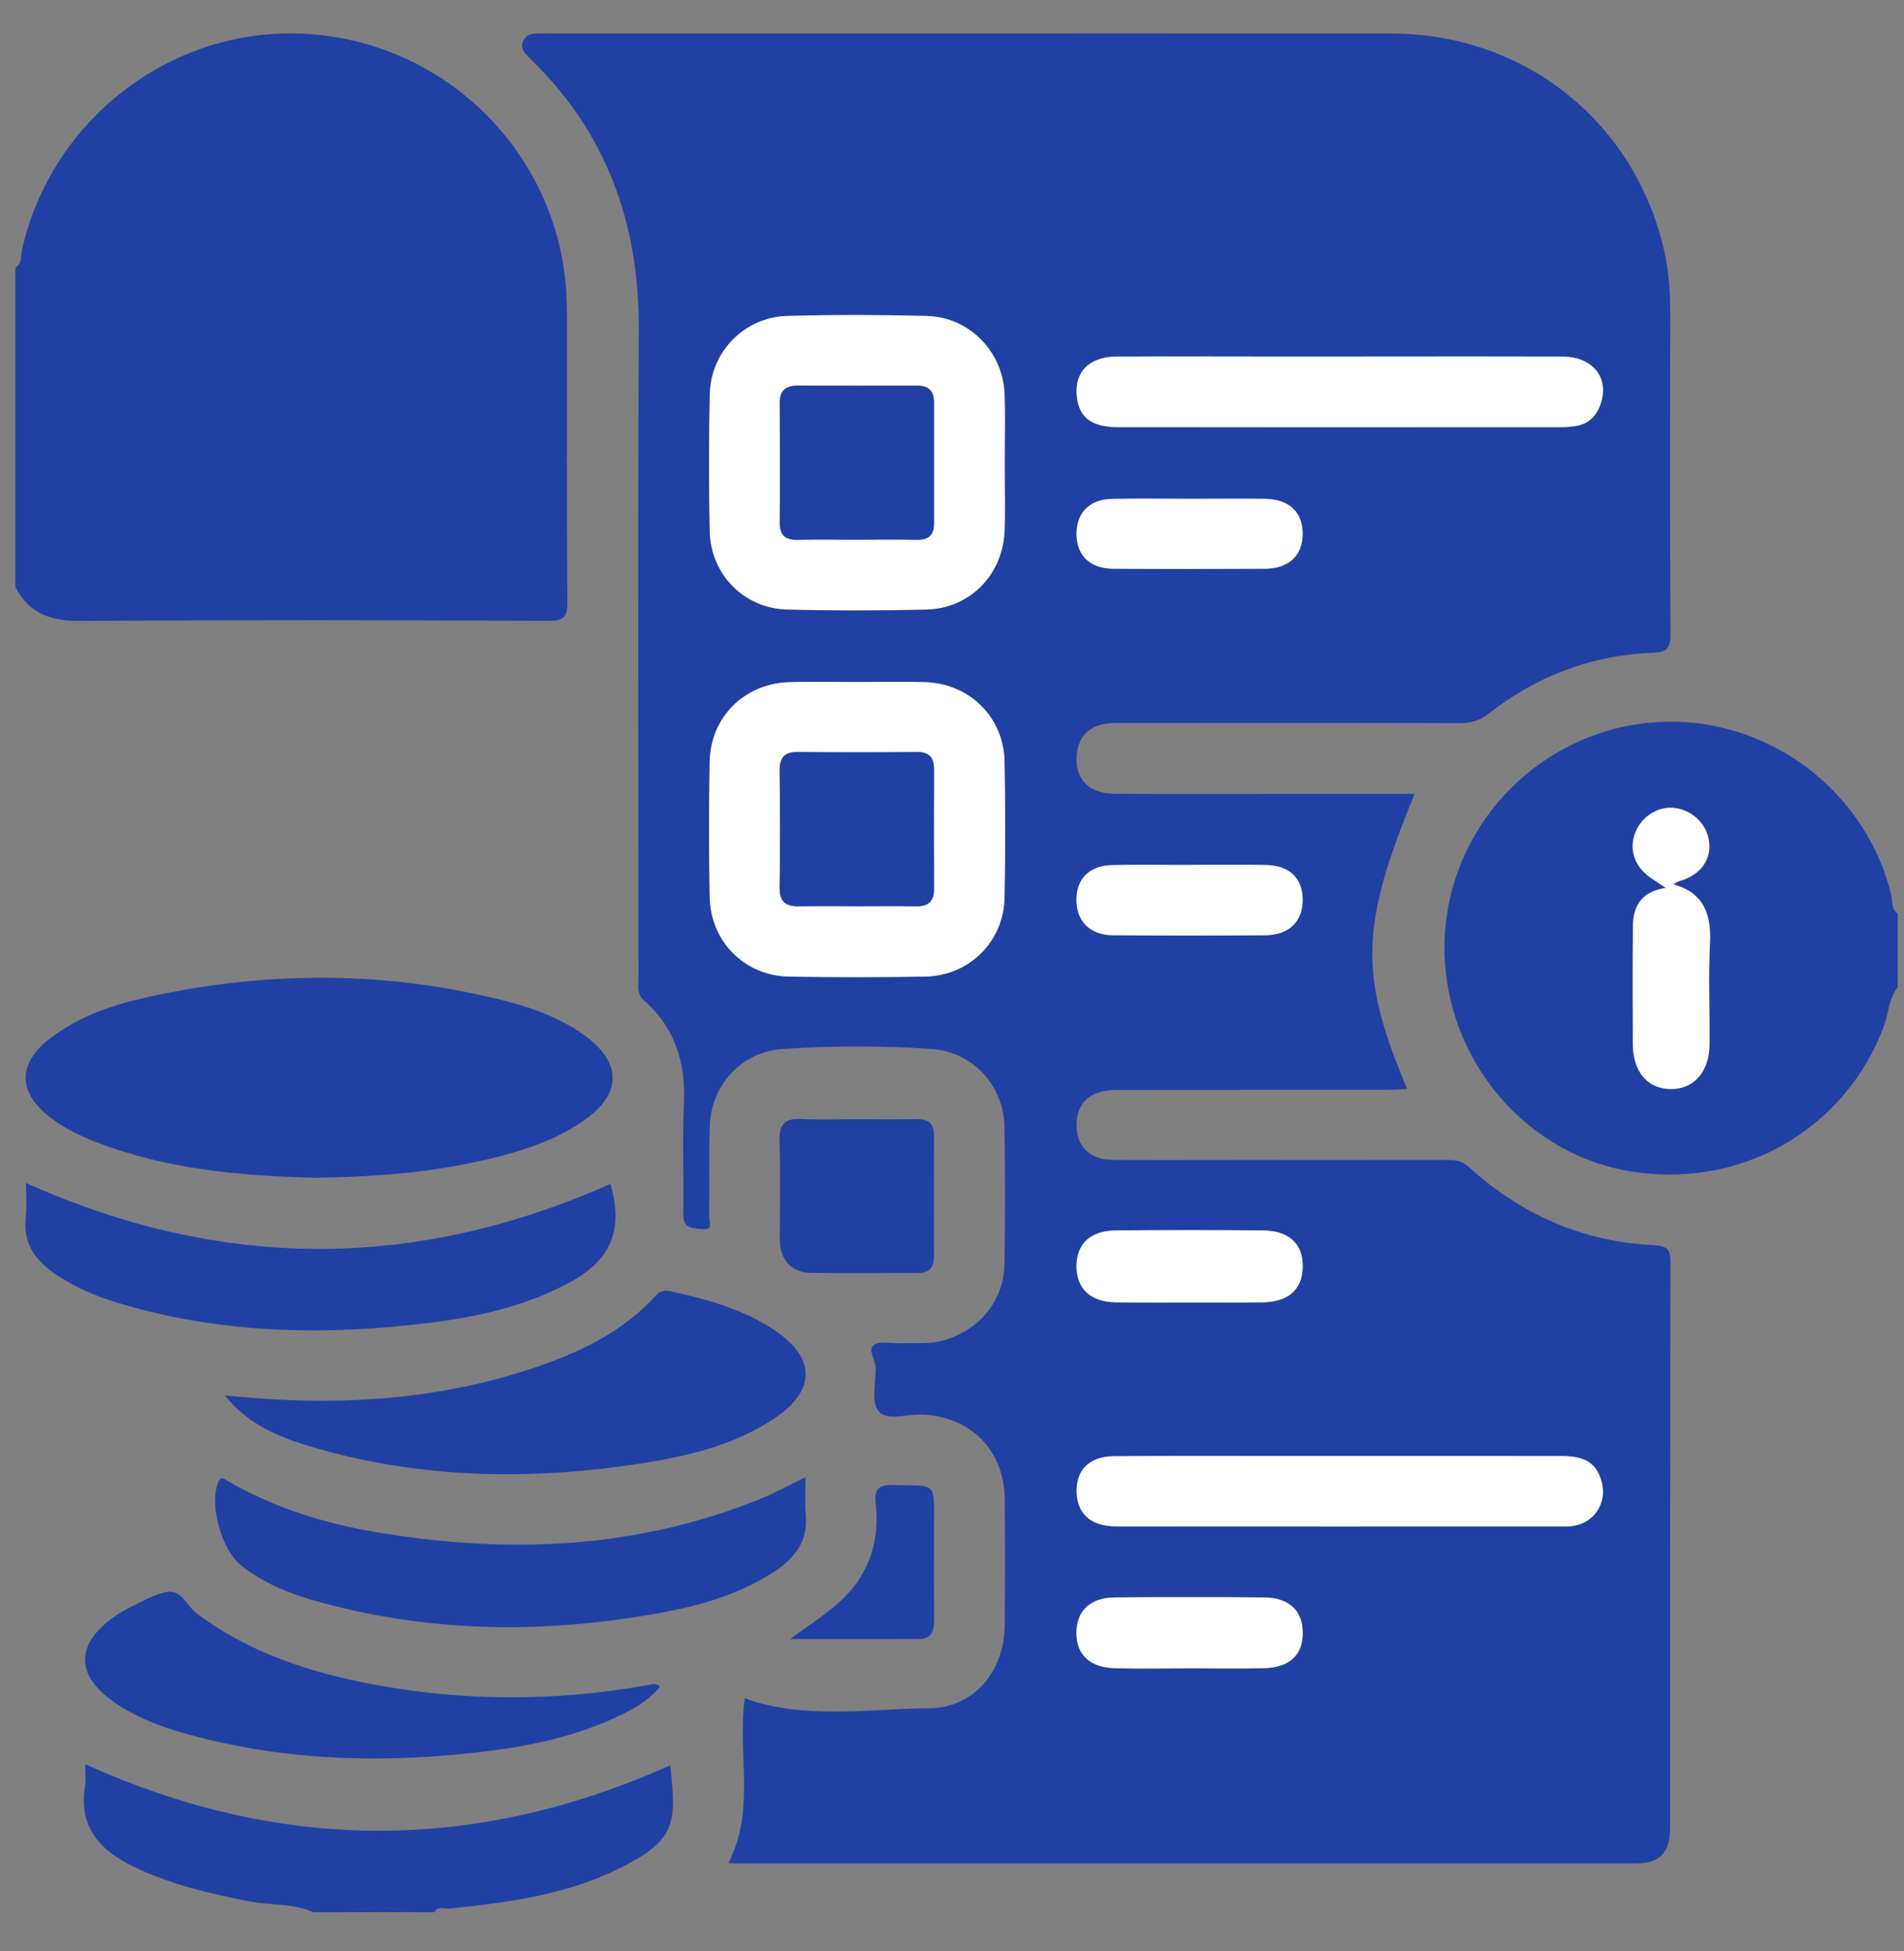 <svg width="41" height="42" viewBox="0 0 41 42" fill="none" xmlns="http://www.w3.org/2000/svg">
<rect x="0" y="0" width="41" height="42" fill="#808080" stroke="none"/>
<g id="financial information" clip-path="url(#clip0_1031_4887)">
<path id="Vector" d="M12.217 12.954C12.219 13.273 12.155 13.366 11.818 13.364C8.453 13.349 5.088 13.343 1.724 13.367C1.092 13.372 0.626 13.206 0.331 12.639L0.331 5.764C0.479 5.674 0.443 5.508 0.472 5.381C1.101 2.588 3.654 0.608 6.49 0.724C9.357 0.841 11.735 2.982 12.145 5.807C12.194 6.148 12.208 6.488 12.208 6.831C12.209 8.872 12.201 10.913 12.217 12.954Z" fill="#2140A4"/>
<path id="Vector_2" d="M40.722 19.249C40.125 16.857 37.801 15.259 35.361 15.576C32.998 15.882 31.19 17.864 31.108 20.237C31.027 22.629 32.706 24.768 35.005 25.197C37.42 25.648 39.73 24.349 40.571 22.08C40.673 21.805 40.67 21.492 40.865 21.251V19.67C40.719 19.565 40.757 19.389 40.722 19.249ZM36.821 20.312C36.785 21.034 36.817 21.758 36.812 22.482C36.807 23.081 36.463 23.46 35.953 23.444C35.462 23.428 35.161 23.06 35.16 22.467C35.158 21.625 35.155 20.783 35.161 19.942C35.166 19.448 35.396 19.189 35.868 19.115C35.759 19.041 35.648 18.968 35.539 18.893C35.189 18.651 35.067 18.267 35.225 17.899C35.371 17.556 35.726 17.347 36.076 17.397C36.471 17.453 36.777 17.773 36.807 18.158C36.836 18.541 36.595 18.845 36.168 18.968C36.119 18.982 36.076 19.014 36.031 19.038C36.691 19.218 36.852 19.683 36.821 20.312Z" fill="#2140A4"/>
<path id="Vector_3" d="M13.336 40.223C12.187 40.792 10.931 40.96 9.671 41.087C9.566 41.098 9.43 41.019 9.356 41.165H8.88C8.406 41.03 7.931 41.032 7.456 41.165H6.743C6.308 40.969 5.831 41.02 5.376 40.932C4.535 40.769 3.705 40.577 2.926 40.21C2.187 39.862 1.689 39.368 1.829 38.466C1.856 38.3 1.834 38.126 1.834 37.978C6.04 39.882 10.232 39.888 14.431 38.003C14.58 39.275 14.534 39.629 13.336 40.223Z" fill="#2140A4"/>
<path id="Vector_4" d="M7.456 41.164C7.931 41.031 8.406 41.03 8.881 41.164H7.456Z" fill="#2140A4"/>
<path id="Vector_5" d="M35.623 26.807C34.09 26.732 32.762 26.154 31.633 25.125C31.488 24.993 31.346 24.97 31.171 24.971C29.653 24.974 28.136 24.972 26.619 24.972C25.735 24.972 24.85 24.977 23.966 24.97C23.471 24.966 23.185 24.687 23.182 24.227C23.177 23.744 23.479 23.465 24.03 23.464C25.995 23.461 27.961 23.463 29.927 23.462C30.049 23.462 30.171 23.449 30.302 23.442C29.262 20.987 29.289 19.936 30.463 17.091H27.738C26.485 17.091 25.232 17.097 23.979 17.087C23.404 17.083 23.1 16.705 23.199 16.159C23.27 15.764 23.547 15.565 24.043 15.564C26.51 15.562 28.977 15.56 31.444 15.567C31.68 15.567 31.862 15.512 32.052 15.364C33.088 14.558 34.266 14.103 35.584 14.053C35.885 14.042 35.974 13.965 35.972 13.652C35.958 11.348 35.963 9.044 35.966 6.739C35.966 6.303 35.94 5.869 35.846 5.445C35.232 2.643 32.842 0.724 29.962 0.722C26.044 0.719 22.126 0.722 18.208 0.722C16.03 0.722 13.854 0.722 11.676 0.721C11.517 0.721 11.346 0.705 11.265 0.883C11.193 1.045 11.305 1.153 11.411 1.256C13.06 2.851 13.764 4.81 13.755 7.082C13.735 11.743 13.748 16.405 13.749 21.067C13.749 21.231 13.71 21.402 13.869 21.541C14.547 22.132 14.769 22.89 14.727 23.772C14.689 24.56 14.729 25.352 14.713 26.142C14.707 26.481 14.968 26.44 15.144 26.461C15.368 26.487 15.268 26.276 15.27 26.175C15.282 25.529 15.262 24.883 15.284 24.239C15.311 23.366 15.965 22.644 16.839 22.584C17.917 22.509 19.002 22.507 20.081 22.585C20.951 22.647 21.613 23.377 21.629 24.247C21.648 25.234 21.646 26.222 21.63 27.209C21.619 27.997 21.091 28.632 20.33 28.853C20.017 28.942 19.702 28.904 19.387 28.917C19.191 28.924 18.943 28.861 18.812 28.956C18.68 29.052 18.859 29.285 18.858 29.465C18.855 29.779 18.759 30.194 18.919 30.38C19.108 30.597 19.536 30.436 19.86 30.451C20.913 30.502 21.626 31.224 21.636 32.279C21.644 33.188 21.645 34.097 21.635 35.005C21.624 35.965 20.978 36.764 20.026 36.774C18.689 36.787 17.328 37.024 16.04 36.562C15.866 37.723 16.284 38.945 15.685 40.108C15.758 40.112 15.805 40.117 15.853 40.117C22.304 40.117 28.756 40.12 35.207 40.115C35.751 40.115 35.964 39.887 35.964 39.336C35.966 35.28 35.962 31.224 35.971 27.168C35.972 26.893 35.888 26.82 35.623 26.807ZM24.035 7.677C25.104 7.67 26.171 7.675 27.24 7.675L28.862 7.675C30.459 7.675 32.054 7.671 33.65 7.677C34.307 7.68 34.663 8.143 34.464 8.706C34.368 8.979 34.184 9.143 33.892 9.178C33.8 9.189 33.708 9.197 33.616 9.197C30.438 9.197 27.258 9.199 24.079 9.196C23.514 9.196 23.247 8.995 23.191 8.56C23.122 8.025 23.441 7.681 24.035 7.677ZM23.947 10.741C24.166 10.736 24.384 10.735 24.602 10.735C24.937 10.735 25.272 10.739 25.606 10.739C25.775 10.739 25.944 10.738 26.113 10.736C26.484 10.736 26.856 10.734 27.226 10.739C27.753 10.745 28.047 11.016 28.051 11.483C28.055 11.952 27.759 12.242 27.244 12.245C26.151 12.251 25.058 12.251 23.965 12.245C23.473 12.241 23.185 11.958 23.181 11.501C23.176 11.043 23.462 10.749 23.947 10.741ZM23.947 18.624C24.513 18.61 25.081 18.621 25.646 18.621C26.187 18.62 26.727 18.609 27.267 18.622C27.773 18.634 28.048 18.907 28.051 19.364C28.055 19.834 27.762 20.129 27.245 20.133C26.152 20.142 25.058 20.144 23.965 20.133C23.474 20.128 23.185 19.834 23.181 19.382C23.176 18.922 23.452 18.636 23.947 18.624ZM24.024 26.489C25.078 26.48 26.131 26.48 27.185 26.489C27.763 26.494 28.061 26.779 28.052 27.281C28.044 27.761 27.743 28.029 27.188 28.037C26.661 28.045 26.134 28.038 25.607 28.038C25.081 28.038 24.555 28.045 24.028 28.037C23.484 28.029 23.182 27.746 23.181 27.264C23.18 26.782 23.475 26.495 24.024 26.489ZM15.285 8.483C15.305 7.57 16.035 6.828 16.947 6.803C17.948 6.774 18.95 6.776 19.951 6.803C20.881 6.826 21.606 7.58 21.633 8.509C21.642 8.854 21.639 9.199 21.637 9.543C21.636 9.686 21.635 9.827 21.635 9.97C21.635 10.112 21.636 10.264 21.637 10.411C21.64 10.738 21.642 11.064 21.634 11.39C21.611 12.354 20.902 13.1 19.945 13.123C18.944 13.147 17.942 13.148 16.942 13.122C16.023 13.098 15.304 12.364 15.284 11.443C15.262 10.457 15.262 9.47 15.285 8.484V8.483ZM21.631 19.318C21.615 20.271 20.871 21.009 19.916 21.025C18.942 21.041 17.966 21.041 16.991 21.025C16.037 21.009 15.301 20.273 15.283 19.314C15.264 18.341 15.262 17.367 15.283 16.395C15.302 15.435 16.035 14.716 16.997 14.687C17.334 14.677 17.674 14.68 18.012 14.682C18.161 14.683 18.31 14.684 18.459 14.684C18.591 14.684 18.723 14.684 18.855 14.682C19.21 14.68 19.566 14.677 19.921 14.687C20.881 14.717 21.615 15.445 21.631 16.4C21.648 17.373 21.648 18.346 21.631 19.319V19.318ZM27.217 35.913C26.676 35.927 26.135 35.916 25.596 35.916C25.056 35.916 24.541 35.927 24.014 35.914C23.46 35.9 23.169 35.614 23.18 35.132C23.19 34.667 23.486 34.394 24.016 34.389C25.084 34.382 26.151 34.381 27.219 34.391C27.752 34.395 28.044 34.668 28.052 35.134C28.062 35.621 27.778 35.898 27.217 35.913ZM33.894 32.849C33.817 32.862 33.737 32.861 33.658 32.861C30.453 32.862 27.247 32.864 24.042 32.86C23.503 32.86 23.205 32.605 23.183 32.144C23.16 31.651 23.451 31.353 23.994 31.349C25.234 31.342 26.473 31.347 27.713 31.347H28.861C30.457 31.347 32.052 31.345 33.649 31.347C34.149 31.349 34.383 31.512 34.488 31.901C34.606 32.344 34.343 32.766 33.894 32.848V32.849Z" fill="#2140A4"/>
<path id="Vector_6" d="M12.522 24.158C11.797 24.64 10.971 24.863 10.132 25.038C9.057 25.26 7.968 25.338 6.785 25.355C5.234 25.314 3.612 25.185 2.064 24.585C1.718 24.451 1.389 24.29 1.094 24.065C0.378 23.521 0.371 22.9 1.081 22.352C1.72 21.86 2.476 21.617 3.247 21.45C5.838 20.89 8.424 20.901 10.995 21.578C11.542 21.723 12.07 21.931 12.54 22.257C13.413 22.861 13.41 23.566 12.522 24.158Z" fill="#2140A4"/>
<path id="Vector_7" d="M16.679 30.532C15.852 31.086 14.905 31.326 13.941 31.482C11.477 31.881 9.029 31.849 6.623 31.121C5.97 30.922 5.34 30.656 4.838 30.038C7.209 30.29 9.468 30.16 11.661 29.39C12.588 29.066 13.454 28.628 14.128 27.886C14.222 27.782 14.313 27.77 14.441 27.798C15.23 27.969 16.003 28.185 16.681 28.638C17.572 29.233 17.57 29.936 16.679 30.532Z" fill="#2140A4"/>
<path id="Vector_8" d="M12.232 27.627C11.301 28.124 10.284 28.349 9.249 28.477C6.991 28.758 4.75 28.713 2.551 28.052C2.07 27.907 1.612 27.713 1.195 27.43C0.762 27.136 0.493 26.769 0.555 26.211C0.581 25.964 0.559 25.712 0.559 25.467C4.78 27.358 8.954 27.353 13.144 25.487C13.429 26.472 13.17 27.129 12.232 27.627Z" fill="#2140A4"/>
<path id="Vector_9" d="M16.699 33.816C15.95 34.314 15.104 34.559 14.234 34.719C11.711 35.181 9.202 35.156 6.721 34.443C6.176 34.286 5.656 34.062 5.204 33.709C4.767 33.369 4.498 32.385 4.7 31.908C4.765 31.756 4.846 31.852 4.916 31.891C5.908 32.461 6.986 32.797 8.107 32.985C10.937 33.46 13.723 33.355 16.415 32.25C16.715 32.126 17 31.968 17.347 31.798C17.347 32.104 17.329 32.354 17.351 32.602C17.402 33.156 17.134 33.528 16.699 33.816Z" fill="#2140A4"/>
<path id="Vector_10" d="M14.215 36.302C13.997 36.58 13.71 36.753 13.406 36.902C12.425 37.384 11.37 37.601 10.296 37.723C8.132 37.971 5.986 37.899 3.879 37.287C3.335 37.129 2.811 36.912 2.355 36.567C1.658 36.038 1.658 35.424 2.352 34.885C2.486 34.781 2.631 34.684 2.783 34.61C3.042 34.483 3.301 34.332 3.577 34.274C3.91 34.205 4.019 34.571 4.234 34.732C5.368 35.582 6.672 36.005 8.039 36.262C10 36.63 11.966 36.63 13.931 36.28C14.014 36.265 14.104 36.221 14.215 36.302Z" fill="#2140A4"/>
<path id="Vector_11" d="M20.112 27.051C20.112 27.295 19.996 27.409 19.748 27.407C18.985 27.403 18.221 27.417 17.457 27.402C17.037 27.394 16.792 27.111 16.792 26.687C16.792 25.977 16.809 25.268 16.786 24.559C16.774 24.188 16.917 24.069 17.272 24.089C17.664 24.111 18.06 24.094 18.455 24.094C18.877 24.094 19.298 24.103 19.718 24.091C19.98 24.084 20.114 24.177 20.113 24.45C20.11 25.317 20.111 26.184 20.113 27.051H20.112Z" fill="#2140A4"/>
<path id="Vector_12" d="M20.114 34.88C20.115 35.102 20.067 35.281 19.8 35.283C18.9 35.286 17.999 35.284 17.014 35.284C17.356 35.036 17.633 34.85 17.894 34.644C18.634 34.062 18.964 33.301 18.856 32.362C18.823 32.065 18.909 31.959 19.232 31.97C20.182 32 20.114 31.857 20.113 32.871C20.113 33.541 20.111 34.21 20.114 34.88Z" fill="#2140A4"/>
<path id="Vector_13" d="M36.031 19.038C36.691 19.219 36.853 19.683 36.822 20.313C36.786 21.034 36.818 21.758 36.812 22.482C36.808 23.082 36.465 23.461 35.954 23.444C35.463 23.428 35.162 23.059 35.161 22.466C35.159 21.624 35.155 20.783 35.163 19.942C35.167 19.447 35.396 19.189 35.869 19.115C35.923 19.09 35.977 19.063 36.031 19.038Z" fill="white"/>
<path id="Vector_14" d="M36.029 19.037C35.975 19.062 35.922 19.089 35.868 19.114C35.758 19.04 35.648 18.967 35.539 18.892C35.189 18.651 35.066 18.266 35.224 17.899C35.371 17.556 35.726 17.346 36.076 17.396C36.471 17.452 36.777 17.771 36.806 18.157C36.836 18.541 36.595 18.843 36.167 18.967C36.119 18.981 36.076 19.013 36.03 19.037H36.029Z" fill="white"/>
<path id="Vector_15" d="M21.632 16.398C21.615 15.443 20.881 14.715 19.921 14.685C19.567 14.675 19.211 14.678 18.856 14.68C18.724 14.682 18.592 14.683 18.46 14.683C18.311 14.683 18.162 14.681 18.013 14.68C17.674 14.678 17.335 14.675 16.997 14.685C16.035 14.714 15.302 15.433 15.283 16.393C15.263 17.365 15.264 18.339 15.283 19.312C15.301 20.272 16.037 21.008 16.992 21.023C17.967 21.04 18.942 21.04 19.917 21.023C20.872 21.008 21.615 20.27 21.632 19.316C21.649 18.343 21.649 17.37 21.632 16.397V16.398ZM20.113 19.138C20.115 19.409 19.986 19.513 19.724 19.509C19.303 19.502 18.882 19.507 18.461 19.507C18.04 19.507 17.619 19.502 17.198 19.509C16.923 19.513 16.786 19.414 16.789 19.118C16.8 18.278 16.799 17.437 16.789 16.597C16.786 16.317 16.884 16.186 17.178 16.189C18.033 16.197 18.889 16.196 19.744 16.189C20.024 16.186 20.115 16.324 20.113 16.578C20.11 17.431 20.109 18.284 20.113 19.138Z" fill="white"/>
<path id="Vector_16" d="M21.637 10.411C21.637 10.263 21.636 10.116 21.636 9.969C21.636 9.822 21.636 9.685 21.637 9.542C21.64 9.198 21.643 8.853 21.633 8.509C21.607 7.579 20.881 6.825 19.952 6.802C18.951 6.777 17.949 6.775 16.948 6.802C16.035 6.827 15.305 7.57 15.285 8.482C15.263 9.469 15.263 10.455 15.284 11.441C15.304 12.362 16.023 13.096 16.942 13.12C17.942 13.147 18.945 13.146 19.946 13.121C20.902 13.098 21.612 12.352 21.634 11.388C21.643 11.062 21.64 10.736 21.637 10.409V10.411ZM20.112 11.272C20.112 11.517 19.995 11.627 19.744 11.621C19.309 11.611 18.874 11.619 18.439 11.619C18.003 11.619 17.594 11.612 17.171 11.621C16.905 11.627 16.788 11.518 16.79 11.247C16.798 10.392 16.797 9.535 16.79 8.679C16.788 8.404 16.92 8.302 17.178 8.303C18.035 8.305 18.893 8.305 19.75 8.303C19.997 8.302 20.112 8.42 20.112 8.664C20.111 9.534 20.112 10.403 20.112 11.272Z" fill="white"/>
<path id="Vector_17" d="M28.862 7.675C30.458 7.675 32.054 7.67 33.65 7.677C34.306 7.68 34.662 8.141 34.464 8.704C34.368 8.978 34.183 9.143 33.892 9.177C33.8 9.188 33.708 9.195 33.616 9.195C30.438 9.195 27.259 9.197 24.079 9.195C23.514 9.195 23.247 8.995 23.191 8.56C23.121 8.024 23.44 7.681 24.035 7.677C25.104 7.669 26.171 7.675 27.24 7.675C27.781 7.675 28.321 7.675 28.862 7.675Z" fill="white"/>
<path id="Vector_18" d="M28.862 31.345C30.458 31.345 32.054 31.343 33.65 31.346C34.15 31.348 34.384 31.511 34.489 31.901C34.608 32.343 34.345 32.766 33.895 32.847C33.818 32.861 33.738 32.86 33.659 32.86C30.453 32.86 27.248 32.862 24.043 32.86C23.504 32.86 23.207 32.603 23.185 32.143C23.162 31.651 23.452 31.352 23.995 31.349C25.235 31.34 26.474 31.345 27.714 31.345C28.096 31.345 28.479 31.345 28.862 31.345Z" fill="white"/>
<path id="Vector_19" d="M25.607 28.038C25.081 28.038 24.553 28.044 24.028 28.036C23.484 28.027 23.182 27.745 23.181 27.263C23.18 26.78 23.476 26.493 24.026 26.488C25.078 26.478 26.132 26.478 27.185 26.488C27.763 26.493 28.062 26.778 28.052 27.28C28.044 27.759 27.743 28.028 27.188 28.036C26.661 28.043 26.135 28.037 25.608 28.038H25.607Z" fill="white"/>
<path id="Vector_20" d="M25.596 35.916C25.069 35.916 24.541 35.926 24.014 35.913C23.461 35.899 23.169 35.613 23.18 35.13C23.191 34.666 23.485 34.392 24.015 34.389C25.083 34.381 26.151 34.38 27.218 34.389C27.753 34.393 28.043 34.666 28.052 35.132C28.062 35.62 27.777 35.898 27.216 35.912C26.677 35.925 26.136 35.915 25.595 35.915L25.596 35.916Z" fill="white"/>
<path id="Vector_21" d="M25.647 18.619C26.186 18.619 26.727 18.609 27.267 18.622C27.772 18.635 28.048 18.906 28.051 19.365C28.054 19.834 27.762 20.129 27.244 20.134C26.151 20.143 25.057 20.143 23.964 20.134C23.473 20.129 23.184 19.835 23.18 19.383C23.175 18.923 23.451 18.637 23.946 18.624C24.512 18.611 25.079 18.621 25.646 18.621L25.647 18.619Z" fill="white"/>
<path id="Vector_22" d="M25.606 10.738C26.146 10.738 26.687 10.732 27.226 10.738C27.752 10.744 28.047 11.015 28.051 11.482C28.055 11.951 27.758 12.241 27.244 12.243C26.151 12.249 25.058 12.25 23.965 12.243C23.473 12.24 23.185 11.957 23.181 11.5C23.177 11.042 23.462 10.748 23.947 10.74C24.501 10.729 25.054 10.738 25.606 10.737V10.738Z" fill="white"/>
<path id="Vector_23" d="M18.461 19.508C18.04 19.508 17.618 19.502 17.198 19.51C16.924 19.514 16.786 19.416 16.789 19.119C16.8 18.278 16.799 17.438 16.789 16.597C16.786 16.318 16.884 16.186 17.178 16.189C18.033 16.198 18.889 16.198 19.744 16.189C20.024 16.187 20.115 16.325 20.113 16.578C20.11 17.431 20.109 18.286 20.113 19.139C20.115 19.409 19.986 19.514 19.724 19.51C19.302 19.502 18.882 19.508 18.461 19.508Z" fill="#2140A4"/>
<path id="Vector_24" d="M18.439 11.618C18.016 11.618 17.594 11.611 17.172 11.62C16.906 11.625 16.789 11.517 16.791 11.246C16.798 10.389 16.797 9.534 16.791 8.678C16.789 8.403 16.921 8.301 17.179 8.302C18.036 8.304 18.894 8.304 19.751 8.302C19.999 8.302 20.113 8.419 20.113 8.663C20.112 9.532 20.113 10.401 20.113 11.27C20.113 11.515 19.997 11.625 19.746 11.62C19.311 11.61 18.875 11.618 18.439 11.618H18.439Z" fill="#2140A4"/>
</g>
<defs>
<clipPath id="clip0_1031_4887">
<rect width="40.534" height="40.446" fill="white" transform="translate(0.331 0.719)"/>
</clipPath>
</defs>
</svg>
